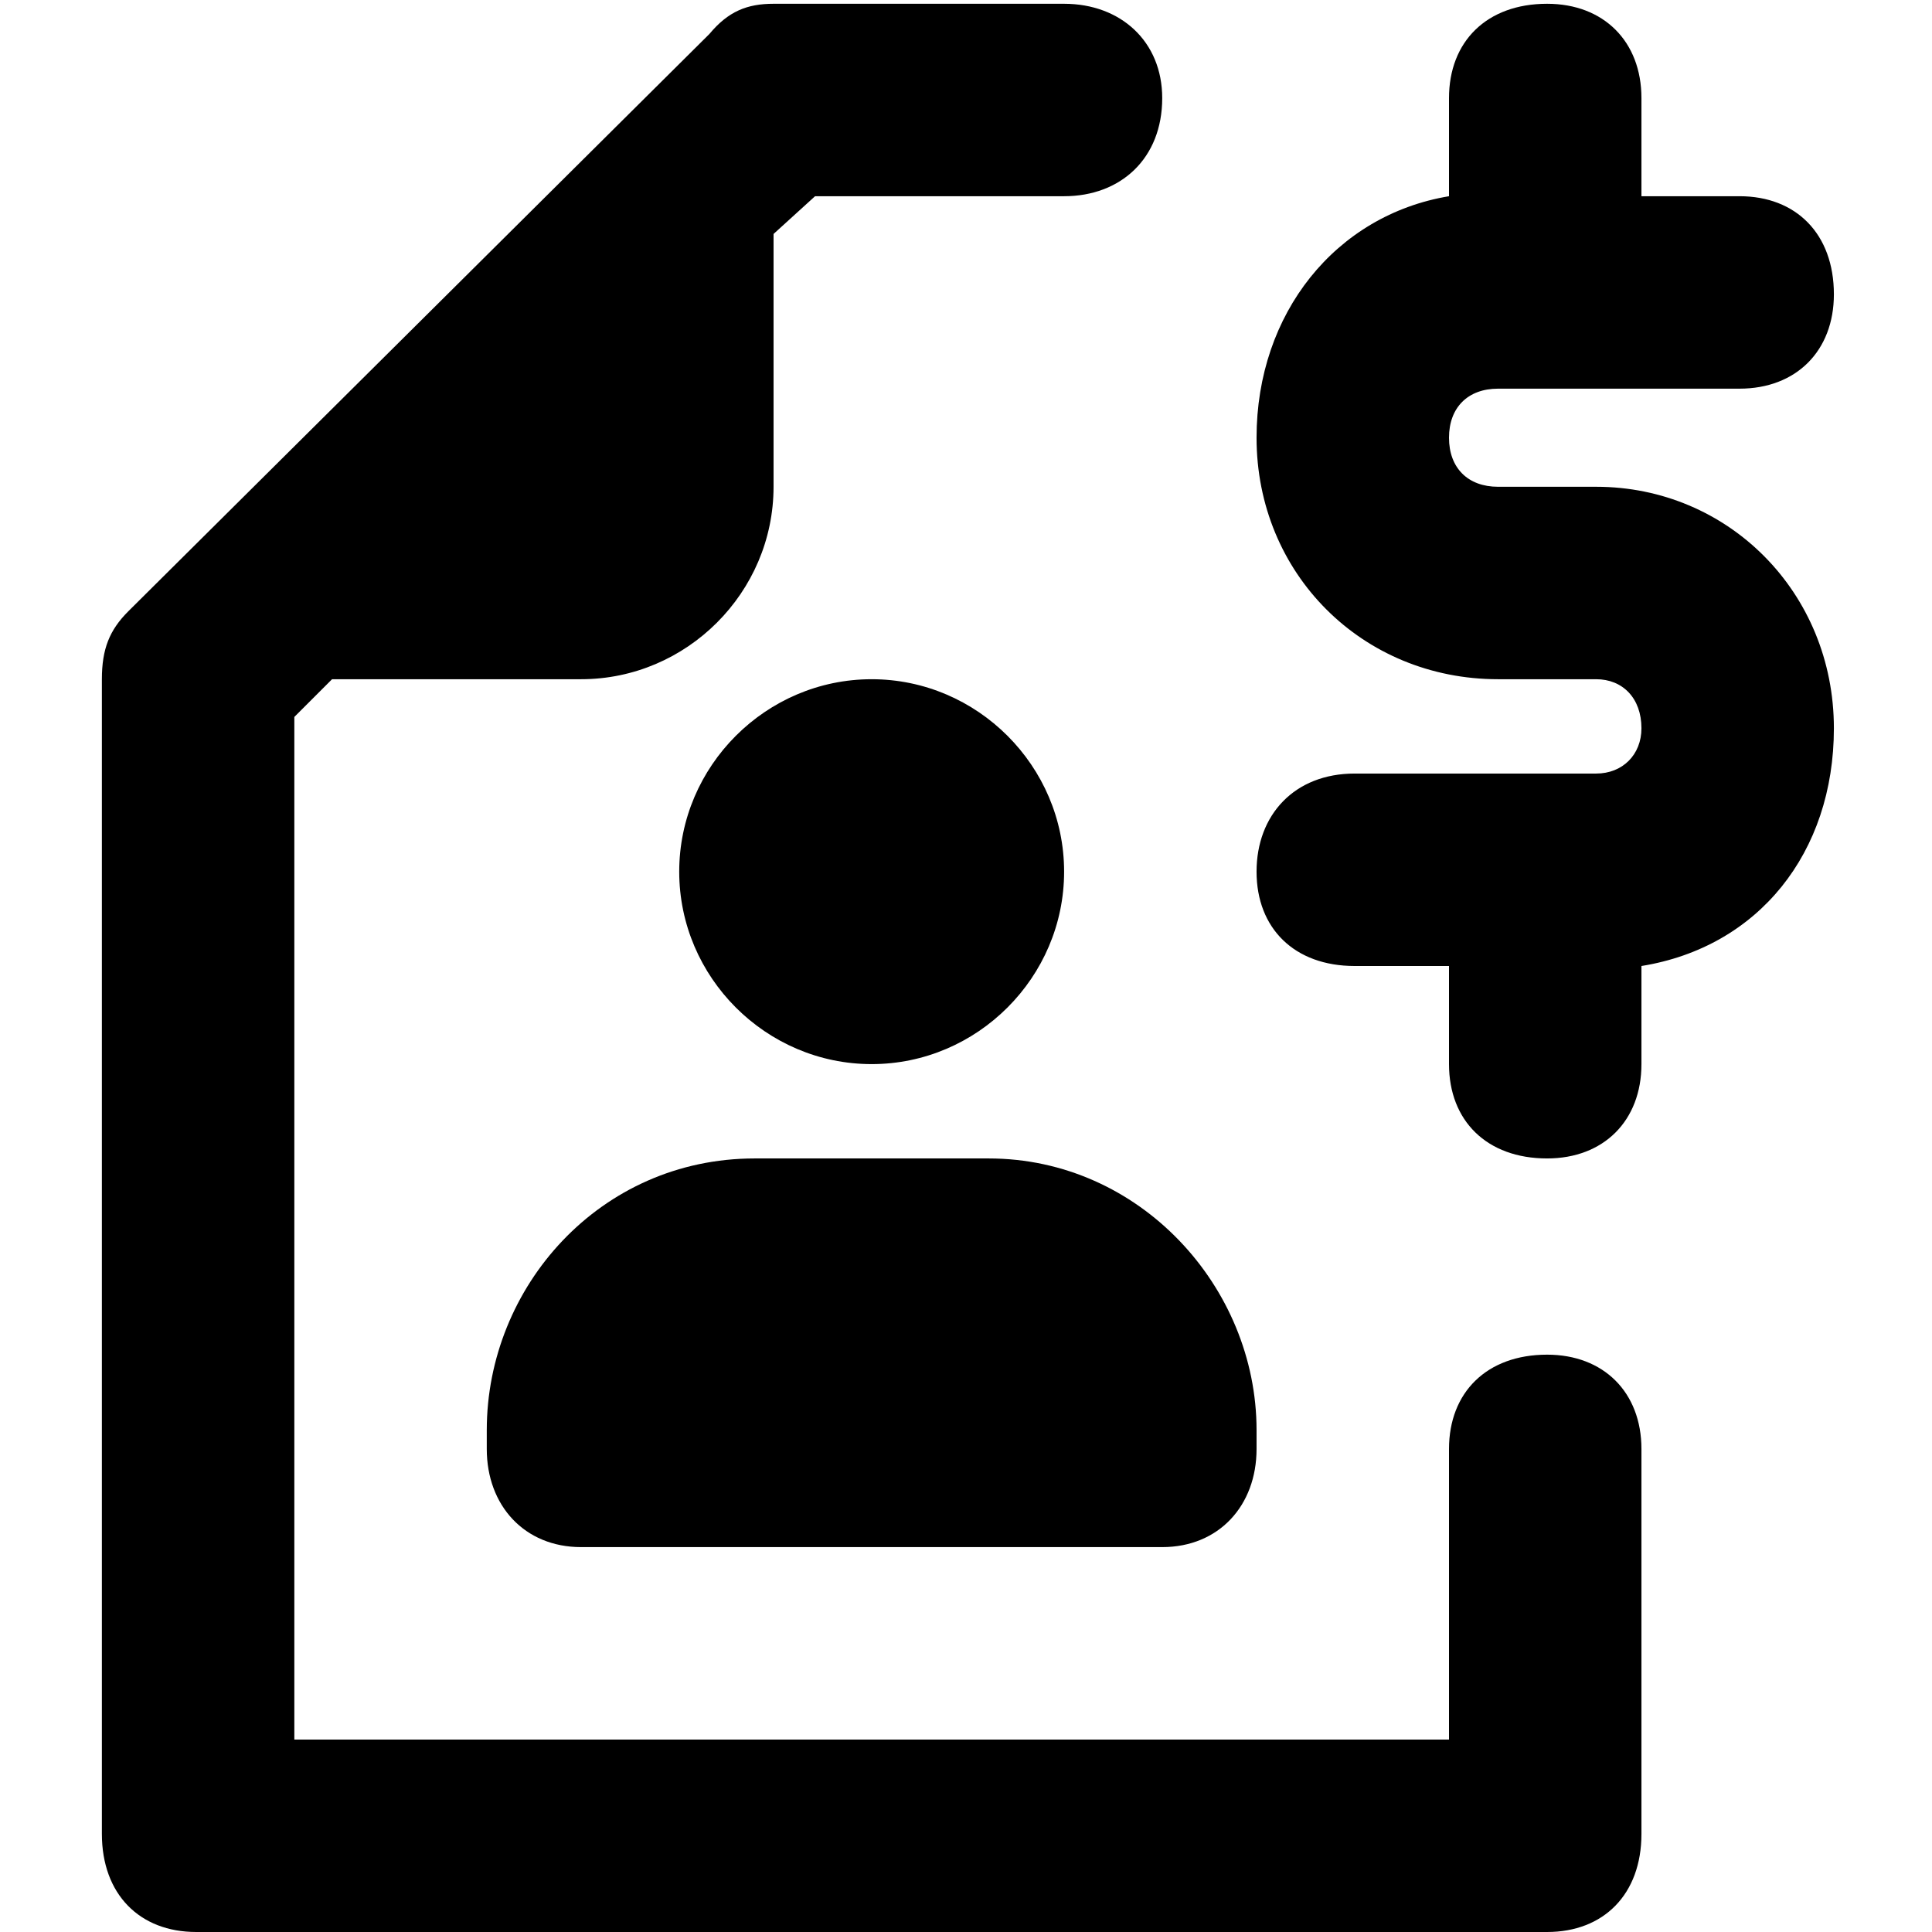 <svg xmlns="http://www.w3.org/2000/svg" viewBox="0 0 512 512">
	<path d="M129 379c0-38 30-72 71-72h62c40 0 71 34 71 72v5c0 15-10 26-25 26H154c-15 0-25-11-25-26v-5zm102-199c28 0 51 23 51 51s-23 51-51 51-51-23-51-51 23-51 51-51zm179 179c15 0 25 10 25 25v102c0 16-10 26-25 26H52c-15 0-25-10-25-26V180c0-8 2-13 7-18L188 9c5-6 10-8 17-8h77c15 0 26 10 26 25 0 16-11 26-26 26h-66l-11 10v67c0 28-23 51-51 51H88l-10 10v271h306v-77c0-15 10-25 26-25zm13-230c35 0 63 28 63 64 0 33-20 58-51 63v26c0 15-10 25-25 25-16 0-26-10-26-25v-26h-25c-16 0-26-10-26-25s10-26 26-26h64c7 0 12-5 12-12 0-8-5-13-12-13h-26c-36 0-64-28-64-64 0-33 21-59 51-64V26c0-15 10-25 26-25 15 0 25 10 25 25v26h26c15 0 25 10 25 26 0 15-10 25-25 25h-64c-8 0-13 5-13 13s5 13 13 13h26z"/>
</svg>